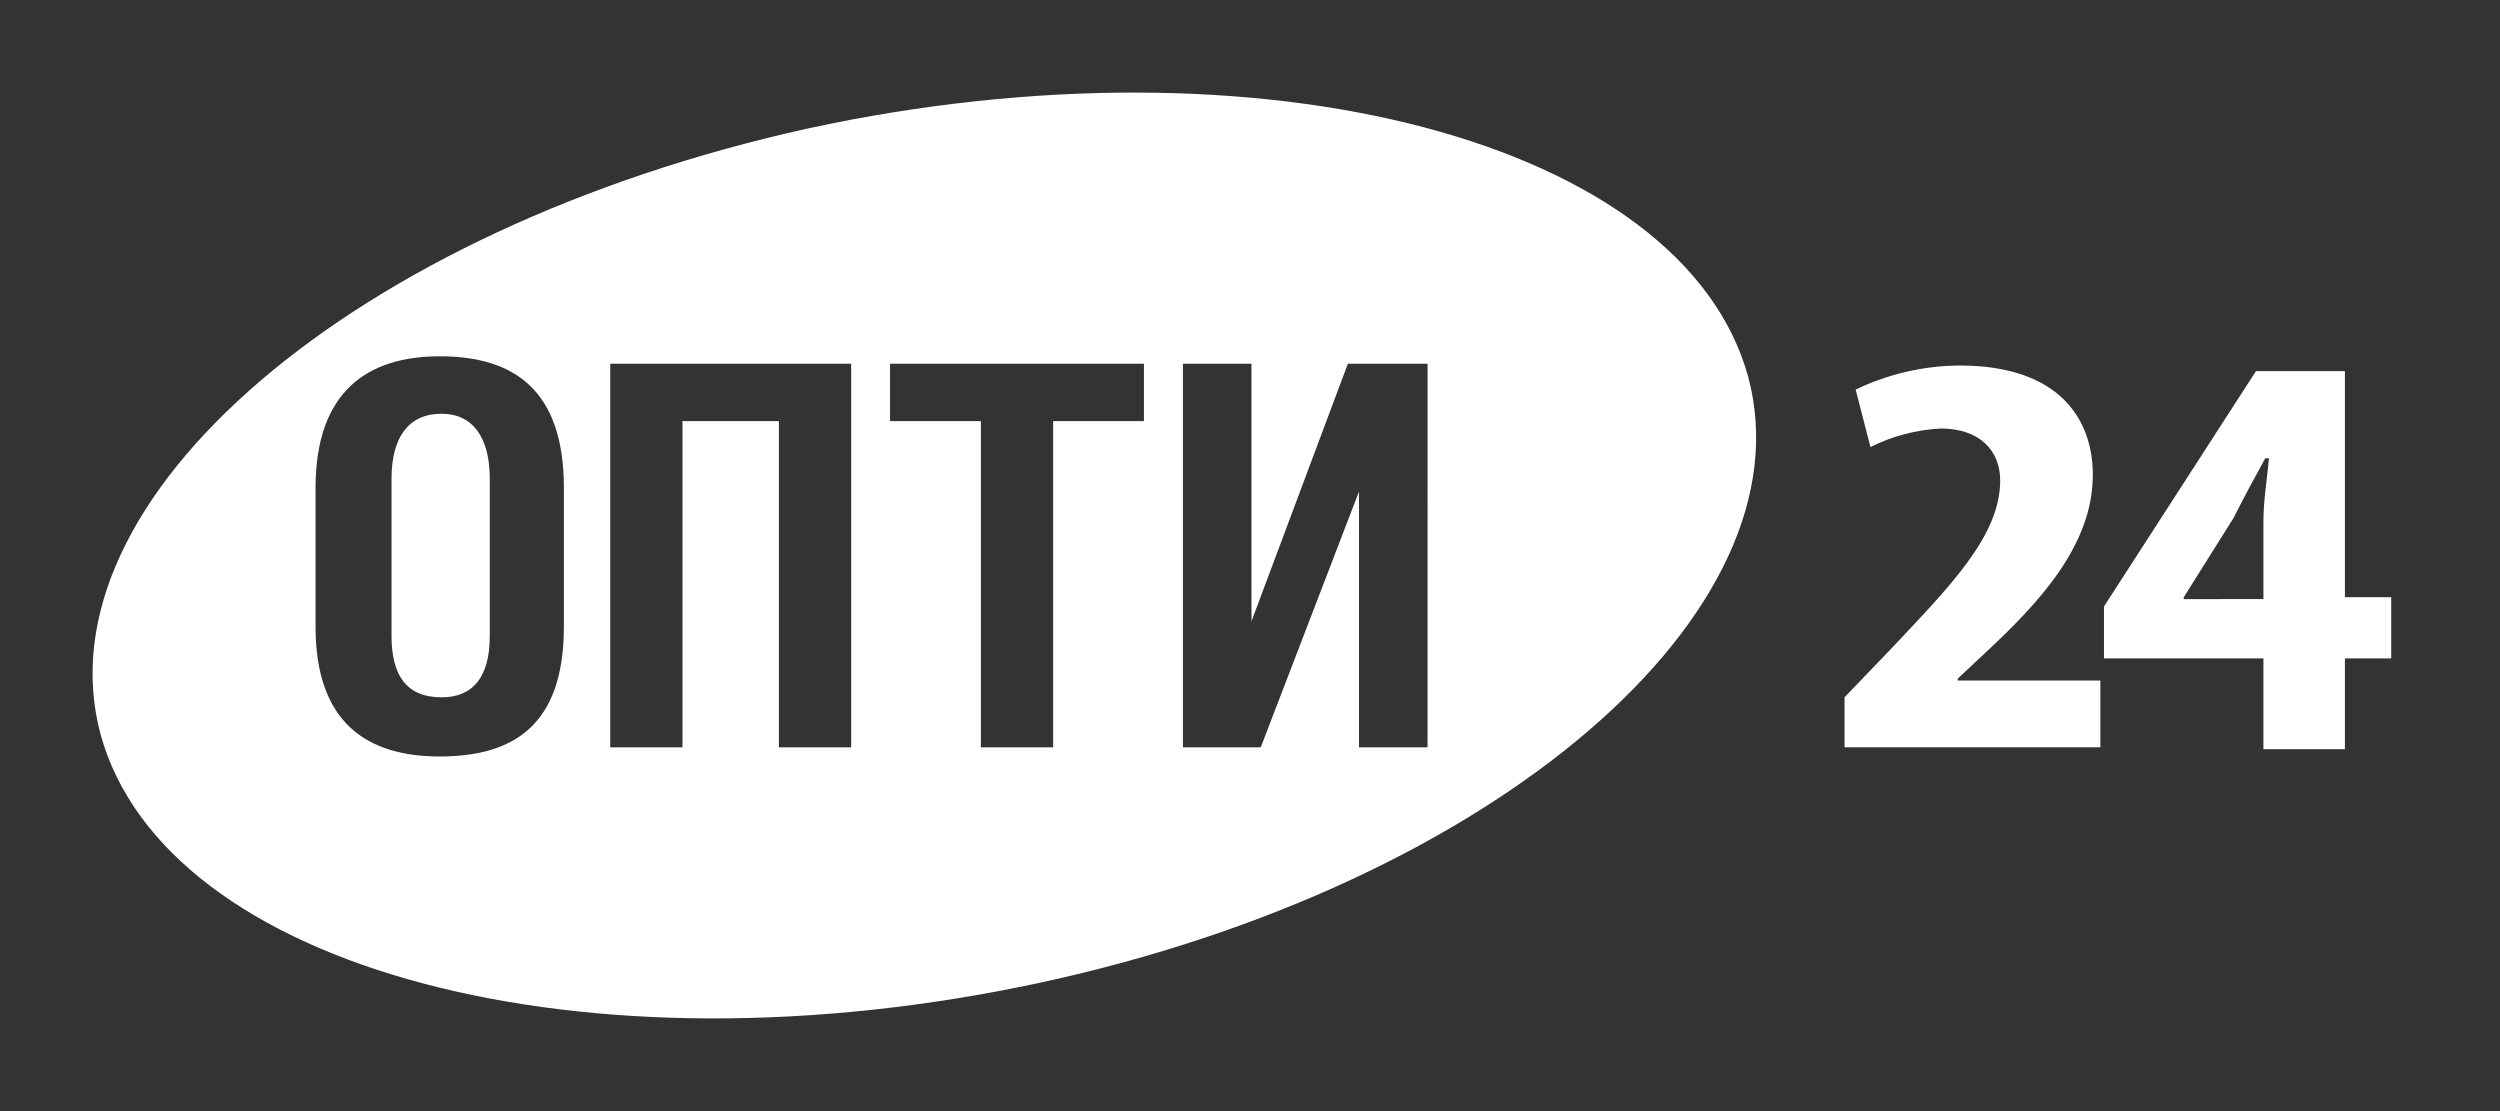 <svg xmlns="http://www.w3.org/2000/svg" width="54" height="24" viewBox="0 0 54 24" fill="none"><rect x="0" y="0" width="54" height="24" fill="#333333" stroke="none"/><rect width="54" height="24" fill="none"/>
<path d="M48.89 12.94V11.259C48.89 10.818 48.97 10.338 49.01 9.898H48.93C48.69 10.338 48.49 10.698 48.25 11.179L47.169 12.901V12.941L48.89 12.94ZM48.89 16.183V14.221H45.446V13.1L48.729 8.016H50.65V12.9H51.65V14.221H50.65V16.182L48.89 16.183Z" fill="white"/>
<path d="M39.842 16.181V15.061L40.842 14.02C42.123 12.659 43.204 11.575 43.204 10.377C43.204 9.736 42.763 9.256 41.923 9.256C41.393 9.282 40.875 9.419 40.402 9.656L40.082 8.415C40.781 8.079 41.547 7.901 42.323 7.895C44.525 7.895 45.205 9.096 45.205 10.257C45.205 11.778 44.044 13.019 42.883 14.1L42.286 14.66V14.7H45.368V16.141H39.842V16.181Z" fill="white"/>
<path fill-rule="evenodd" clip-rule="evenodd" d="M17.464 2.772C7.656 4.934 0.811 10.778 2.172 15.862C3.572 20.946 12.62 23.347 22.468 21.226C32.276 19.105 39.121 13.22 37.76 8.136C36.359 3.052 27.271 0.65 17.464 2.772ZM24.709 9.097H22.748V16.142H21.187V9.097H19.225V7.856H24.709V9.097ZM29.354 16.142H30.835L30.836 7.856H29.114L27.032 13.42V7.856H25.551V16.142H27.232L29.354 10.618V16.142ZM18.385 16.142H16.824V9.097H14.742V16.142H13.181V7.856H18.385V16.142ZM6.816 10.538C6.816 8.457 7.937 7.696 9.498 7.696C11.099 7.696 12.18 8.418 12.18 10.538V13.538C12.18 15.659 11.099 16.34 9.498 16.34C7.937 16.34 6.816 15.619 6.816 13.538V10.538ZM10.579 13.741C10.579 14.621 10.218 15.062 9.538 15.062C8.777 15.062 8.457 14.581 8.457 13.741V10.338C8.457 9.458 8.817 8.937 9.538 8.937C10.218 8.937 10.579 9.458 10.579 10.338V13.741Z" fill="white"/>
</svg>
